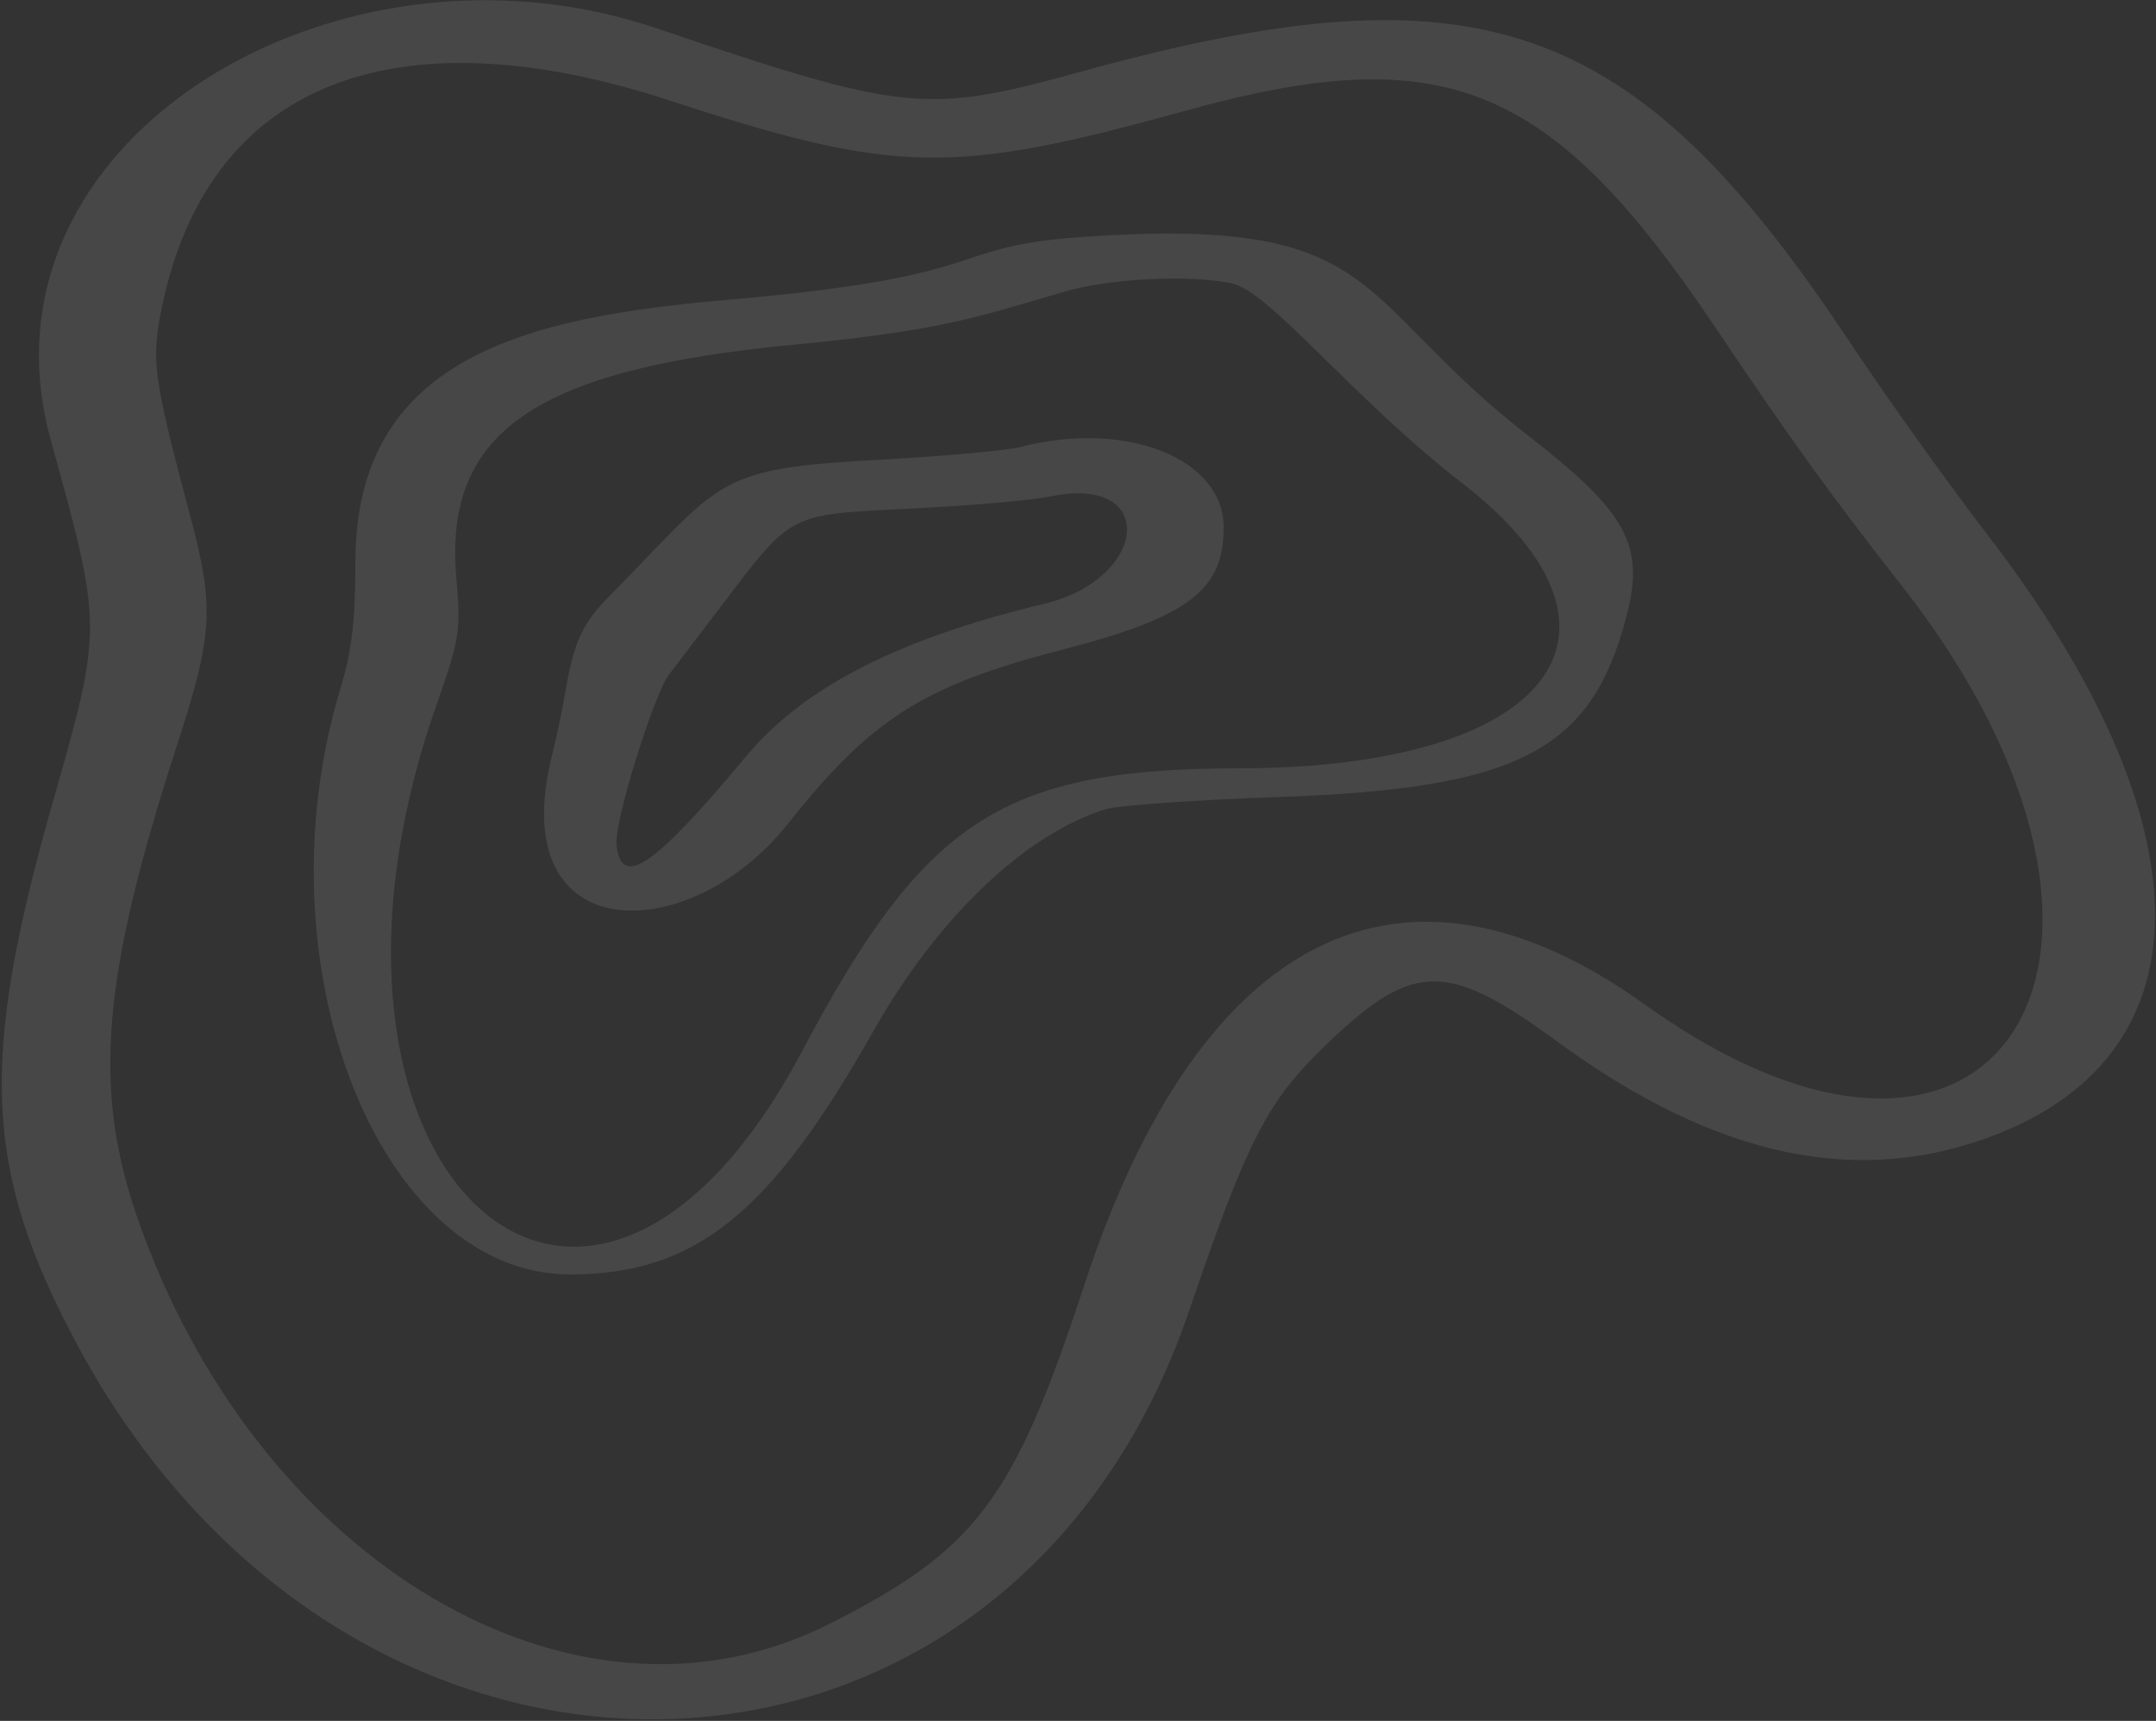 <svg width="972" height="776" viewBox="0 0 972 776" fill="none" xmlns="http://www.w3.org/2000/svg">
<rect x="0" y="0" width="972" height="776" fill="#333333" stroke="none"/>
<path d="M460.114 201.531C454.115 203.11 426.334 205.635 398.238 207.213C320.578 211.317 326.892 216.053 273.224 270.354C254.599 289.297 258.071 304.136 248.916 340.442C226.818 428.208 310.476 427.892 355.304 371.381C392.555 324.34 416.232 309.187 478.423 293.086C535.879 278.248 551.664 266.251 551.664 237.837C551.664 206.898 508.098 189.218 460.114 201.531ZM470.847 272.251C406.13 287.72 362.565 309.503 336.362 341.074C295.007 390.64 280.17 401.059 277.96 381.169C276.697 371.067 294.691 313.291 301.636 304.136L324.998 273.512C357.514 230.575 355.304 232.154 410.866 229.313C437.384 228.05 465.48 225.527 473.056 223.948C522.304 213.53 517.884 260.885 470.847 272.251Z" fill="white" fill-opacity="0.1"/>
<path d="M896.397 241.628C877.456 217.003 848.728 176.593 832.628 152.283C736.343 7.69 666.259 -16.937 488.526 31.997C417.496 51.571 408.656 50.941 295.955 12.74C151.369 -36.194 -14.368 63.569 22.883 198.375C46.244 283.3 46.559 282.039 23.198 363.807C-9.318 478.724 -7.108 527.658 34.247 605.322C158.629 838.63 455.062 829.788 536.195 590.798C561.45 516.607 570.921 497.666 594.597 474.304C636.268 433.262 651.106 432.315 701.932 469.568C773.909 522.291 838.626 535.867 900.817 511.242C996.471 473.358 995.208 370.436 896.397 241.628ZM741.393 452.837C632.48 374.857 540.93 420.633 488.841 579.434C456.956 676.671 439.91 699.087 373.299 732.552C259.335 789.694 115.695 704.77 61.712 548.495C41.824 490.405 45.928 440.523 79.707 336.34C96.123 285.827 96.754 273.828 85.705 232.471C68.974 169.645 68.026 162.386 73.078 138.076C95.176 32.63 184.201 7.058 300.69 44.943C403.921 78.724 429.176 79.038 534.301 49.993C651.106 17.475 699.091 37.05 773.278 147.548C806.741 197.429 825.367 223.317 857.567 264.359C987.316 430.105 902.079 568.07 741.393 452.837Z" fill="white" fill-opacity="0.1"/>
<path d="M688.988 196.48C608.487 133.97 624.903 97.347 488.525 106.818C424.124 111.238 452.536 124.498 327.523 135.232C236.604 143.124 160.207 161.435 160.207 253.622C160.207 279.825 158.629 293.402 153.578 310.134C115.695 434.838 170.94 575.011 257.439 574.696C313.632 574.38 347.096 547.546 393.818 464.831C422.23 414.633 461.691 376.116 498.942 364.751C504.625 363.172 539.667 360.646 576.918 359.383C684.569 355.595 717.4 338.546 733.185 278.246C741.709 246.044 733.816 231.208 688.988 196.48ZM559.555 346.441C452.221 346.441 416.863 369.485 361.617 473.984C263.753 658.673 123.587 527.341 196.512 318.659C207.245 288.035 207.876 284.876 205.666 259.936C200.3 194.584 241.655 166.488 357.829 155.438C423.492 149.124 439.277 143.441 479.054 131.76C499.89 125.446 535.879 123.868 554.82 127.656C572.499 131.129 608.487 178.484 659.313 217.947C746.128 285.193 698.775 346.125 559.555 346.441Z" fill="white" fill-opacity="0.1"/>
</svg>
